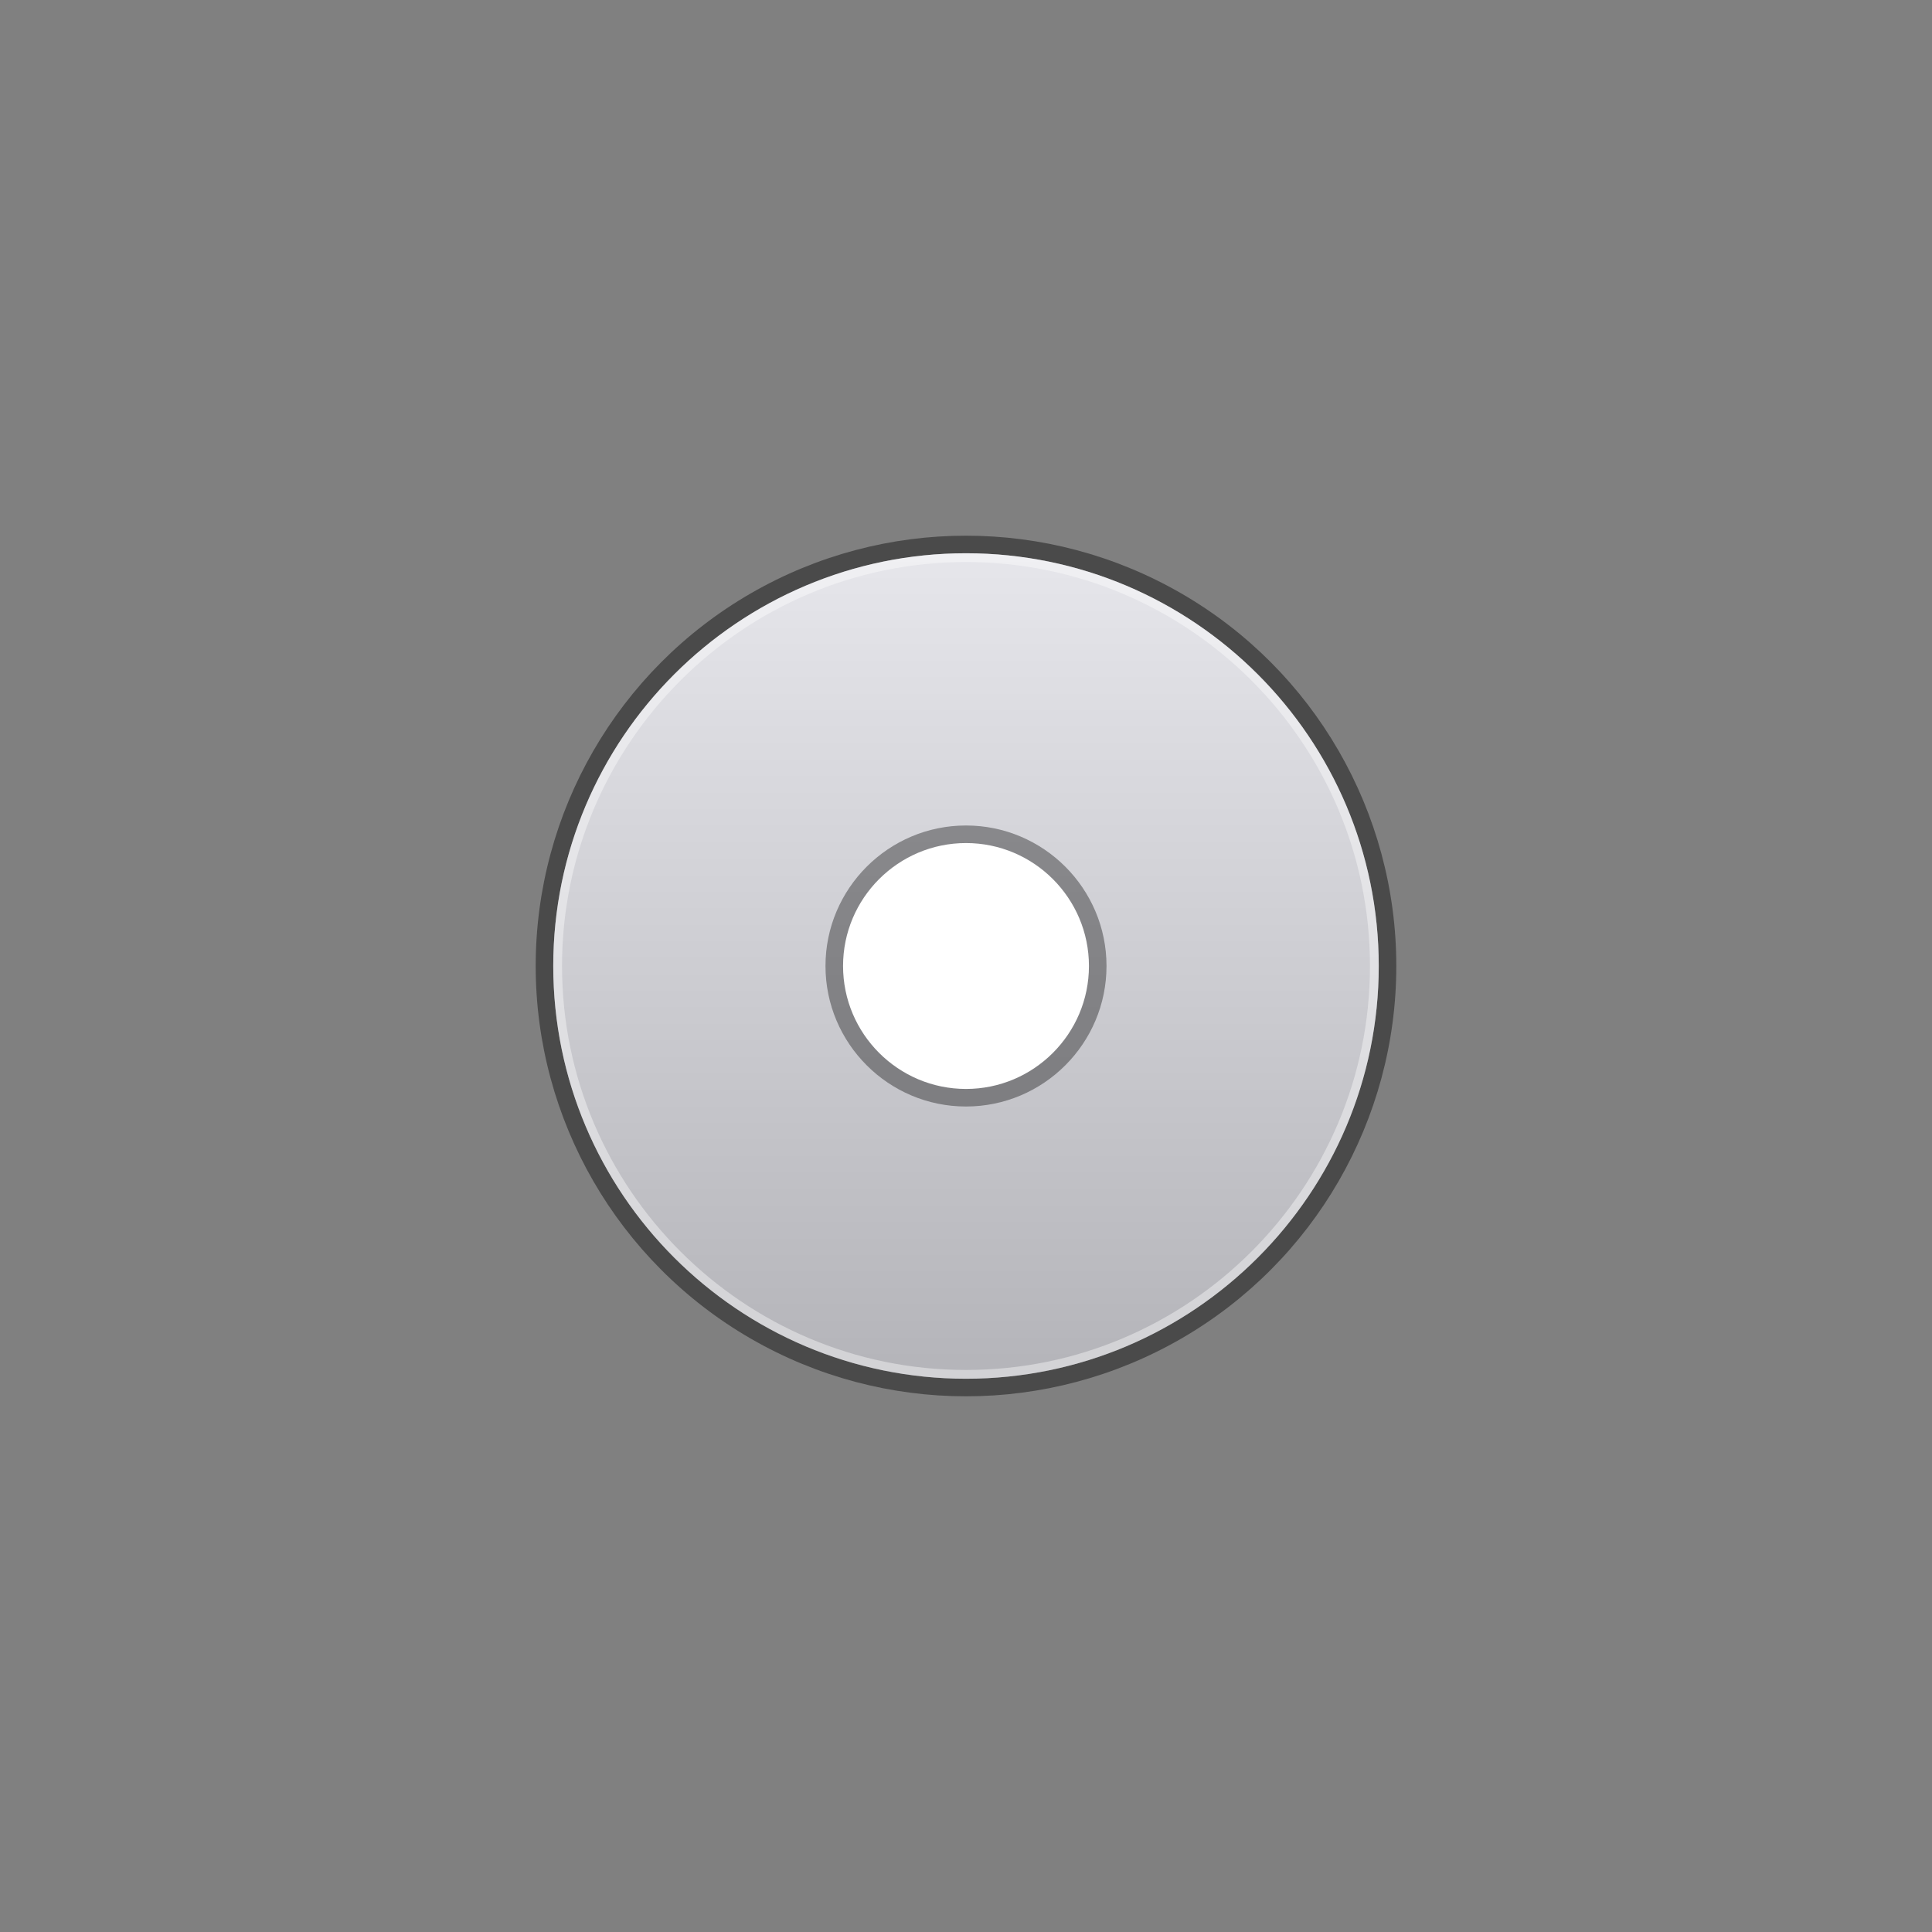 <?xml version="1.0" encoding="UTF-8"?>
<!DOCTYPE svg PUBLIC "-//W3C//DTD SVG 1.1 Tiny//EN" "http://www.w3.org/Graphics/SVG/1.1/DTD/svg11-tiny.dtd">
<svg baseProfile="tiny" height="220px" version="1.1" viewBox="0 0 220 220" width="220px" x="0px" xmlns="http://www.w3.org/2000/svg" xmlns:xlink="http://www.w3.org/1999/xlink" y="0px">
<rect x="0" y="0" width="220" height="220" fill="#808080" stroke="none"/>
<circle cx="110" cy="110" fill="#141414" fill-opacity="0.5" r="49" stroke-opacity="0.5"/>
<path d="M110,157c-25.916,0-47-21.084-47-47s21.084-47,47-47c25.916,0,47,21.084,47,47S135.916,157,110,157  L110,157z" fill="url(#SVGID_1_)"/>
<path d="M110,63c-25.916,0-47,21.084-47,47s21.084,47,47,47c25.916,0,47-21.084,47-47  S135.916,63,110,63z M110,156c-25.364,0-46-20.636-46-46s20.636-46,46-46s46,20.636,46,46S135.364,156,110,156z" fill="#FFFFFF" fill-opacity="0.4" stroke-opacity="0.4"/>
<path d="M110,126c-8.822,0-16-7.178-16-16s7.178-16,16-16s16,7.178,16,16S118.822,126,110,126L110,126  z" fill="#141414" fill-opacity="0.4" stroke-opacity="0.4"/>
<path d="M110,124c-7.72,0-14-6.28-14-14c0-7.721,6.28-14,14-14c7.719,0,14,6.279,14,14  C124,117.72,117.719,124,110,124L110,124z" fill="#FFFFFF"/>
<rect fill="none" height="220" width="220"/>
<defs>
<linearGradient gradientUnits="userSpaceOnUse" id="SVGID_1_" x1="109.999" x2="109.999" y1="63" y2="157">
<stop offset="0" style="stop-color:#E6E6EB"/>
<stop offset="1" style="stop-color:#B4B4B9"/>
</linearGradient>
</defs>
</svg>
